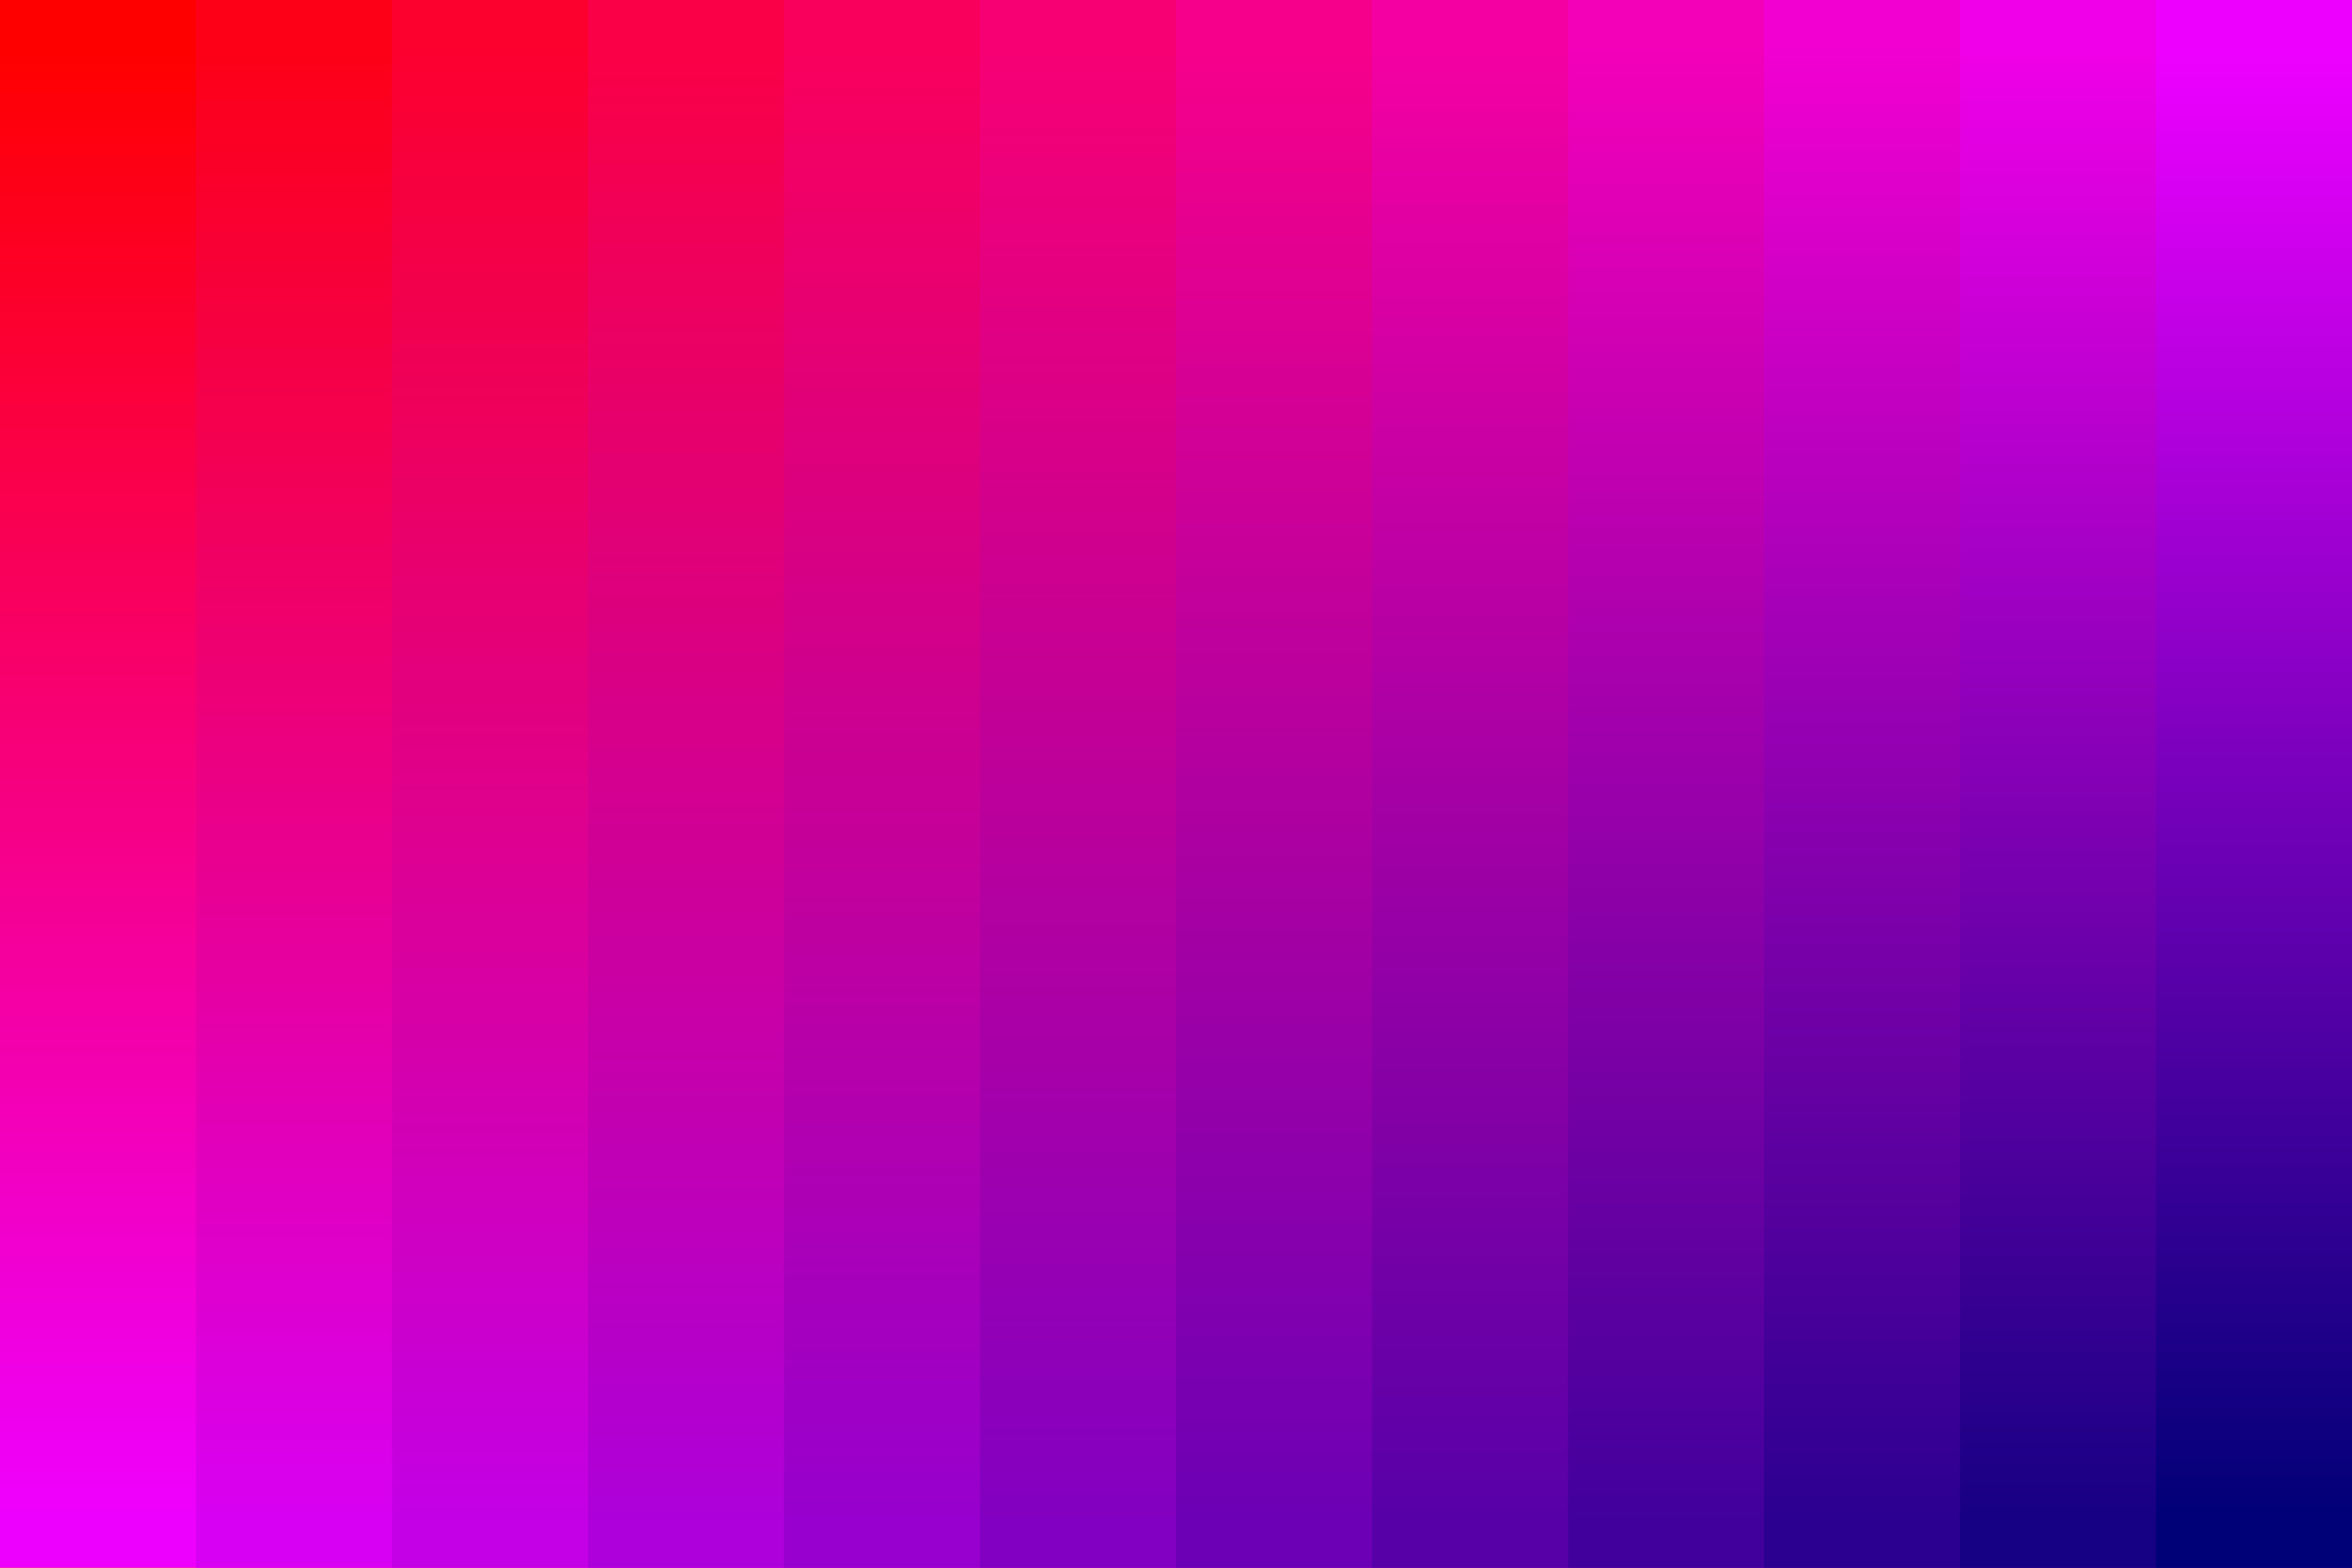 ﻿<svg xmlns='http://www.w3.org/2000/svg' width='100%' height='100%' viewBox='0 0 1200 800'><rect fill='#ff0000' width='1200' height='800'/><defs><linearGradient id='a' gradientUnits='userSpaceOnUse' x1='600' y1='25' x2='600' y2='777'><stop offset='0' stop-color='#ff0000'/><stop offset='1' stop-color='#E0F'/></linearGradient><linearGradient id='b' gradientUnits='userSpaceOnUse' x1='650' y1='25' x2='650' y2='777'><stop offset='0' stop-color='#fd0017'/><stop offset='1' stop-color='#d800f3'/></linearGradient><linearGradient id='c' gradientUnits='userSpaceOnUse' x1='700' y1='25' x2='700' y2='777'><stop offset='0' stop-color='#fc002e'/><stop offset='1' stop-color='#c300e6'/></linearGradient><linearGradient id='d' gradientUnits='userSpaceOnUse' x1='750' y1='25' x2='750' y2='777'><stop offset='0' stop-color='#fa0046'/><stop offset='1' stop-color='#ad00da'/></linearGradient><linearGradient id='e' gradientUnits='userSpaceOnUse' x1='800' y1='25' x2='800' y2='777'><stop offset='0' stop-color='#f9005d'/><stop offset='1' stop-color='#9700ce'/></linearGradient><linearGradient id='f' gradientUnits='userSpaceOnUse' x1='850' y1='25' x2='850' y2='777'><stop offset='0' stop-color='#f70074'/><stop offset='1' stop-color='#8200c1'/></linearGradient><linearGradient id='g' gradientUnits='userSpaceOnUse' x1='900' y1='25' x2='900' y2='777'><stop offset='0' stop-color='#f6008b'/><stop offset='1' stop-color='#6c00b5'/></linearGradient><linearGradient id='h' gradientUnits='userSpaceOnUse' x1='950' y1='25' x2='950' y2='777'><stop offset='0' stop-color='#f400a2'/><stop offset='1' stop-color='#5700a8'/></linearGradient><linearGradient id='i' gradientUnits='userSpaceOnUse' x1='1000' y1='25' x2='1000' y2='777'><stop offset='0' stop-color='#f300b9'/><stop offset='1' stop-color='#41009c'/></linearGradient><linearGradient id='j' gradientUnits='userSpaceOnUse' x1='1050' y1='25' x2='1050' y2='777'><stop offset='0' stop-color='#f100d1'/><stop offset='1' stop-color='#2b0090'/></linearGradient><linearGradient id='k' gradientUnits='userSpaceOnUse' x1='1100' y1='25' x2='1100' y2='777'><stop offset='0' stop-color='#f000e8'/><stop offset='1' stop-color='#160083'/></linearGradient><linearGradient id='l' gradientUnits='userSpaceOnUse' x1='1150' y1='25' x2='1150' y2='777'><stop offset='0' stop-color='#E0F'/><stop offset='1' stop-color='#007'/></linearGradient></defs><g ><rect fill='url(#a)' width='1200' height='800'/><rect fill='url(#b)' x='100' width='1100' height='800'/><rect fill='url(#c)' x='200' width='1000' height='800'/><rect fill='url(#d)' x='300' width='900' height='800'/><rect fill='url(#e)' x='400' width='800' height='800'/><rect fill='url(#f)' x='500' width='700' height='800'/><rect fill='url(#g)' x='600' width='600' height='800'/><rect fill='url(#h)' x='700' width='500' height='800'/><rect fill='url(#i)' x='800' width='400' height='800'/><rect fill='url(#j)' x='900' width='300' height='800'/><rect fill='url(#k)' x='1000' width='200' height='800'/><rect fill='url(#l)' x='1100' width='100' height='800'/></g></svg>
